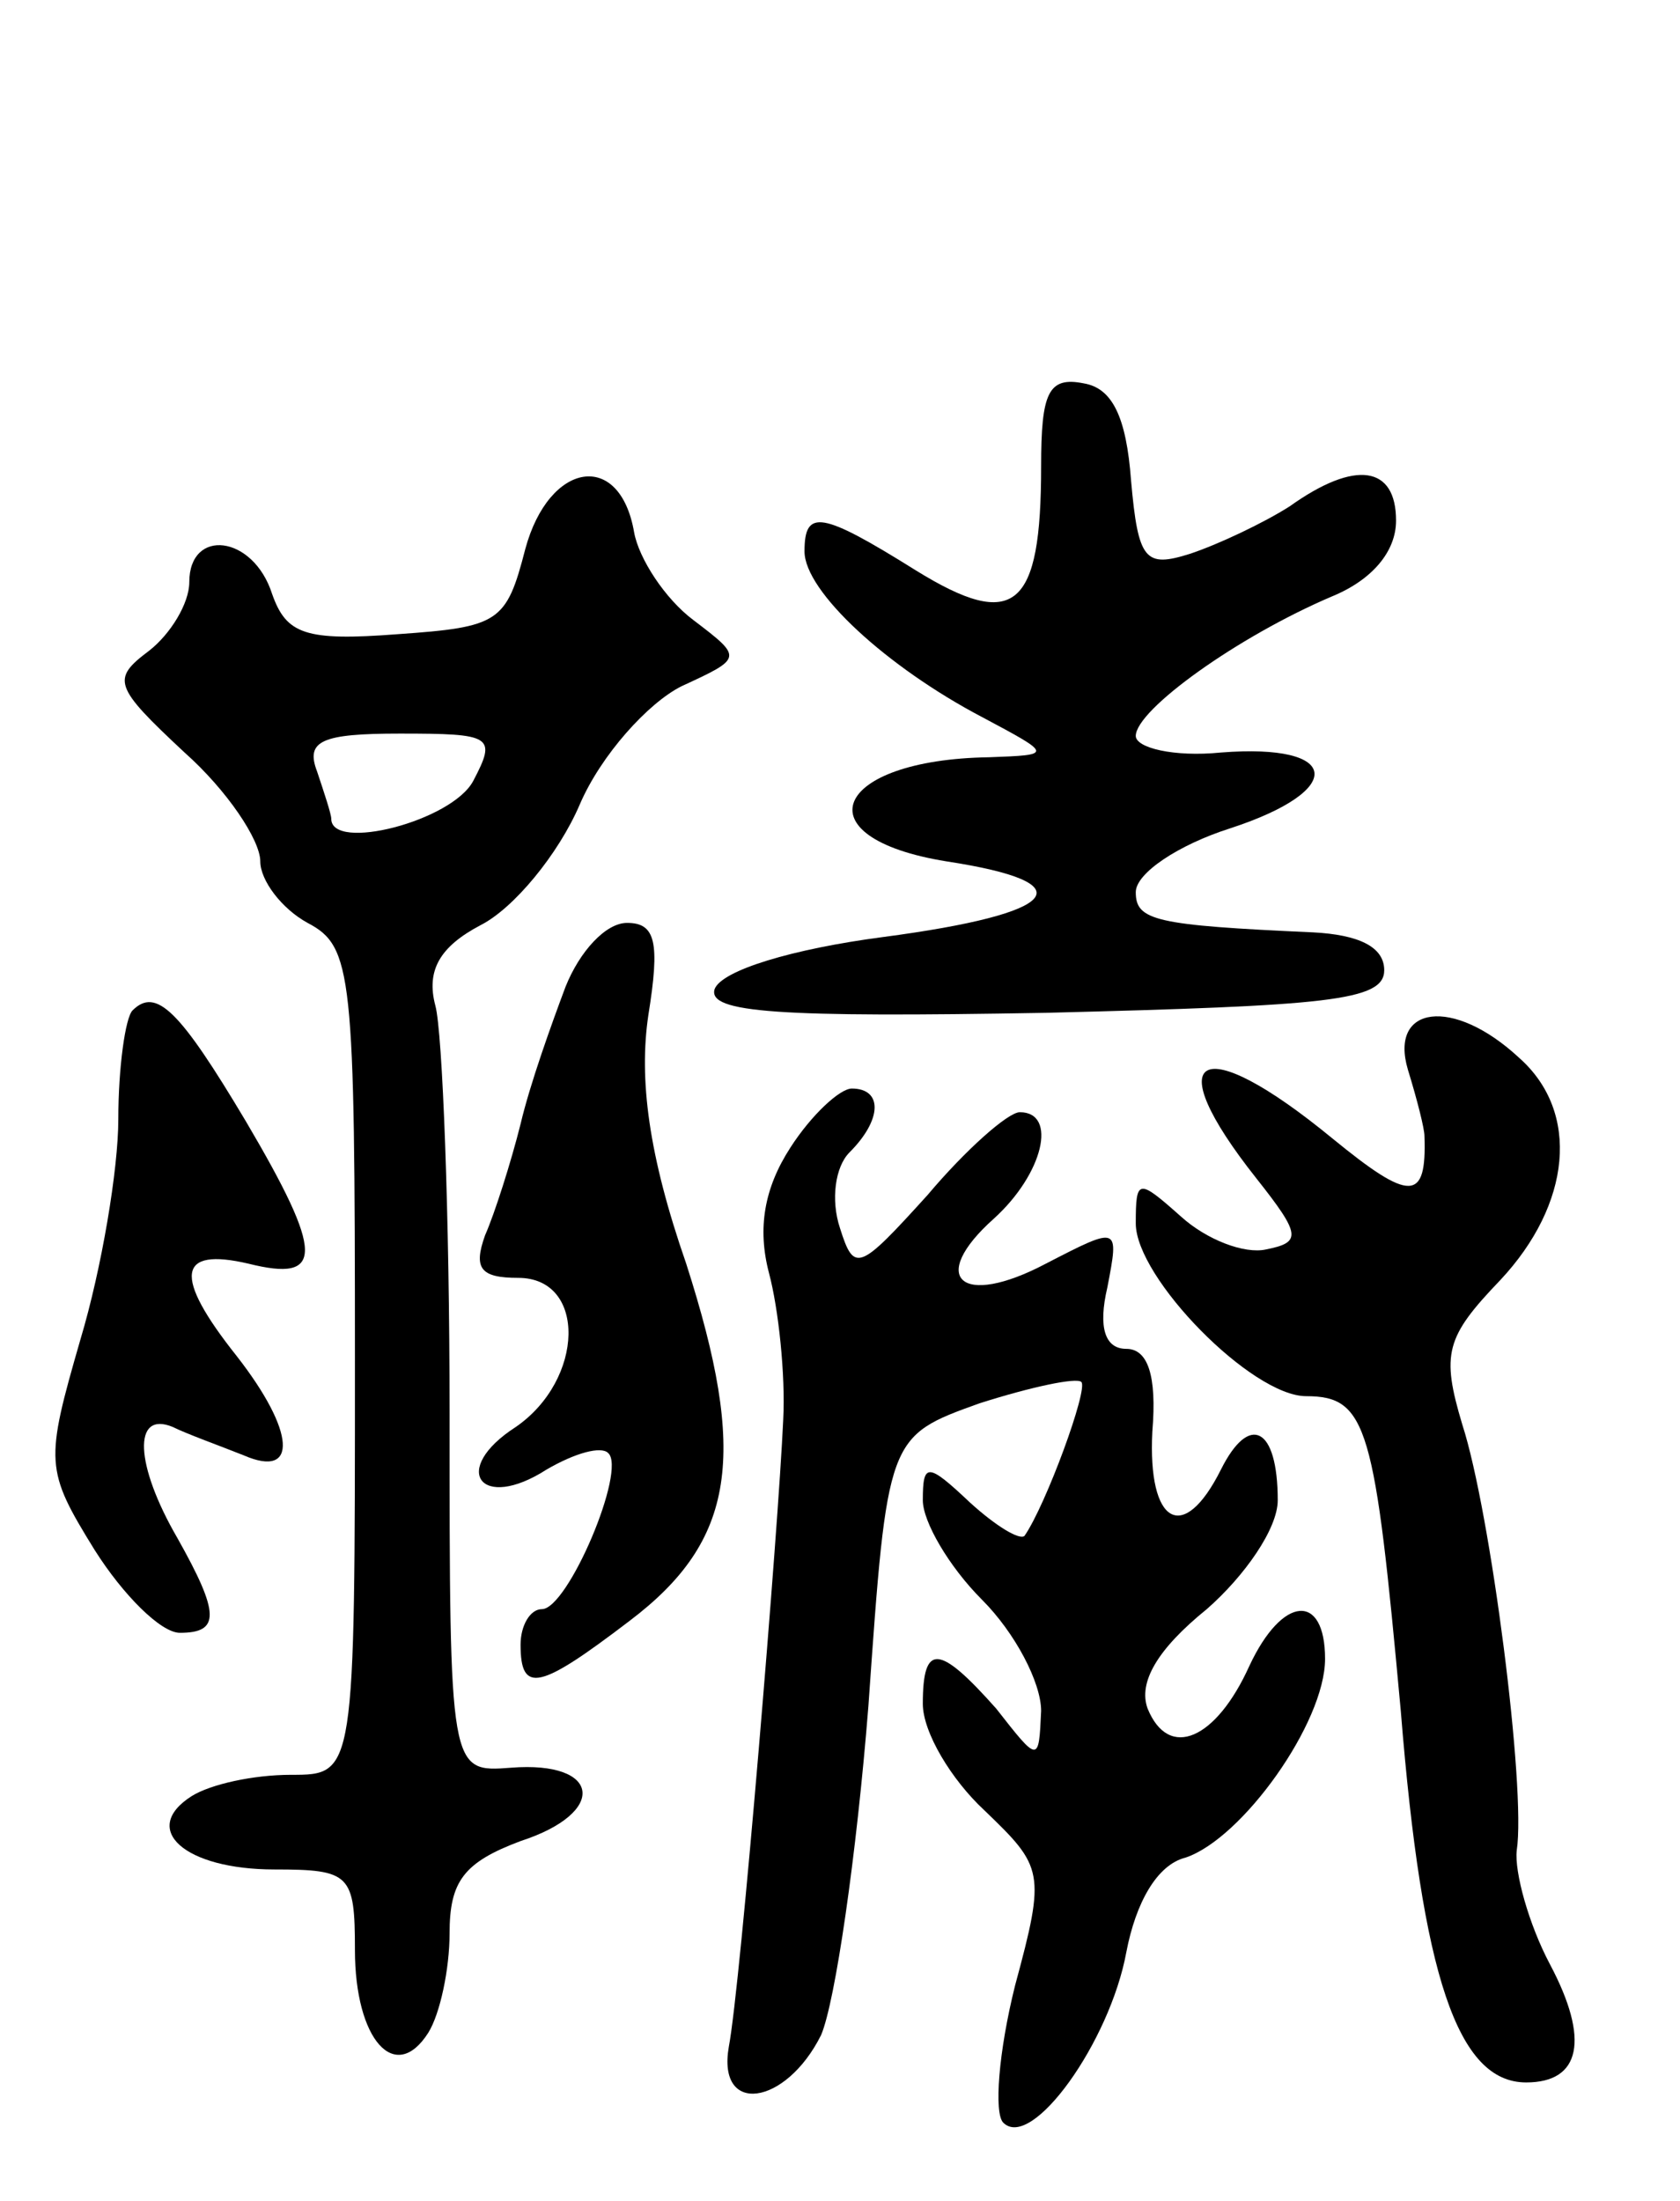 <svg version="1.0" xmlns="http://www.w3.org/2000/svg"
 width="71pt" height="93pt" viewBox="0 0 71 93"
 preserveAspectRatio="xMidYMid meet">
<g transform="translate(0,93) scale(0.1,-0.1)"
fill="#000000" stroke="none">
<path d="M440 733 c0 -60 -11 -70 -53 -44 -40 25 -47 26 -47 8 0 -17 35 -49
75 -70 30 -16 30 -16 3 -17 -66 -1 -80 -34 -18 -44 59 -9 49 -22 -27 -32 -38
-5 -68 -14 -71 -22 -3 -10 27 -12 140 -10 119 3 143 5 143 18 0 10 -11 15 -30
16 -67 3 -75 5 -75 17 0 8 18 20 40 27 49 16 47 36 -4 32 -20 -2 -36 2 -36 7
0 11 43 42 83 59 17 7 27 19 27 32 0 23 -17 26 -45 6 -11 -7 -30 -16 -42 -20
-19 -6 -22 -3 -25 31 -2 27 -8 39 -20 41 -15 3 -18 -4 -18 -35z"/>
<path d="M222 698 c-8 -31 -11 -33 -54 -36 -39 -3 -47 0 -53 17 -8 25 -35 28
-35 5 0 -9 -8 -22 -17 -29 -16 -12 -15 -15 15 -43 18 -16 32 -37 32 -46 0 -8
9 -20 20 -26 19 -10 20 -21 20 -185 0 -175 0 -175 -27 -175 -16 0 -34 -4 -42
-9 -22 -14 -3 -31 35 -31 32 0 34 -2 34 -34 0 -38 17 -57 31 -35 5 8 9 27 9
42 0 22 6 30 30 39 37 12 34 34 -4 31 -26 -2 -26 -2 -26 150 0 84 -3 161 -6
172 -4 15 2 25 19 34 14 7 33 30 42 51 9 21 29 43 43 50 26 12 26 12 5 28 -12
9 -23 26 -25 37 -6 35 -36 30 -46 -7z m-22 -98 c-9 -17 -60 -30 -60 -16 0 2
-3 11 -6 20 -5 13 2 16 35 16 39 0 41 -1 31 -20z"/>
<path d="M239 513 c-6 -16 -15 -41 -19 -58 -4 -16 -11 -38 -15 -47 -5 -14 -2
-18 14 -18 29 0 28 -43 -1 -63 -28 -18 -15 -36 13 -18 12 7 23 10 26 7 8 -7
-17 -66 -28 -66 -5 0 -9 -7 -9 -15 0 -21 8 -19 46 10 45 34 50 70 24 151 -16
46 -20 78 -16 105 5 31 3 39 -9 39 -9 0 -20 -12 -26 -27z"/>
<path d="M56 503 c-3 -3 -6 -24 -6 -46 0 -21 -7 -63 -16 -93 -15 -52 -15 -55
6 -89 12 -19 28 -35 36 -35 17 0 17 8 -1 40 -18 31 -19 54 -2 47 6 -3 20 -8
30 -12 23 -10 22 10 -3 42 -27 34 -25 46 5 39 32 -8 32 4 -1 60 -28 47 -38 57
-48 47z"/>
<path d="M595 478 c4 -13 7 -25 7 -28 1 -28 -6 -28 -39 -1 -56 46 -74 36 -32
-17 19 -24 19 -27 4 -30 -9 -2 -25 4 -36 14 -18 16 -19 16 -19 -3 0 -23 49
-73 72 -73 26 0 29 -13 40 -133 9 -112 24 -157 53 -157 23 0 27 18 10 50 -9
17 -15 39 -14 48 4 26 -11 143 -23 180 -9 30 -7 37 16 61 30 32 34 71 8 94
-28 26 -55 22 -47 -5z"/>
<path d="M334 445 c-11 -17 -14 -34 -9 -53 4 -15 7 -43 6 -62 -2 -45 -18 -239
-23 -265 -5 -29 24 -25 39 5 6 14 15 76 20 139 8 114 8 114 47 128 22 7 41 11
43 9 3 -3 -15 -52 -24 -65 -2 -2 -12 4 -23 14 -18 17 -20 17 -20 1 0 -9 11
-28 25 -42 14 -14 25 -35 25 -47 -1 -22 -1 -22 -19 1 -24 27 -31 28 -31 2 0
-12 12 -32 26 -45 25 -24 26 -26 13 -74 -7 -28 -9 -54 -5 -58 12 -12 45 34 52
72 4 21 13 37 25 40 24 8 59 57 59 84 0 28 -18 27 -32 -3 -14 -31 -34 -40 -43
-18 -4 11 4 25 25 42 16 14 30 34 30 46 0 31 -12 37 -24 13 -16 -32 -31 -23
-29 16 2 24 -2 35 -11 35 -9 0 -12 9 -8 26 5 26 5 26 -26 10 -36 -19 -50 -6
-22 19 21 19 27 45 11 45 -5 0 -23 -16 -39 -35 -29 -32 -31 -33 -37 -14 -4 12
-2 26 4 32 14 14 14 27 1 27 -5 0 -17 -11 -26 -25z"/>
</g>
</svg>
